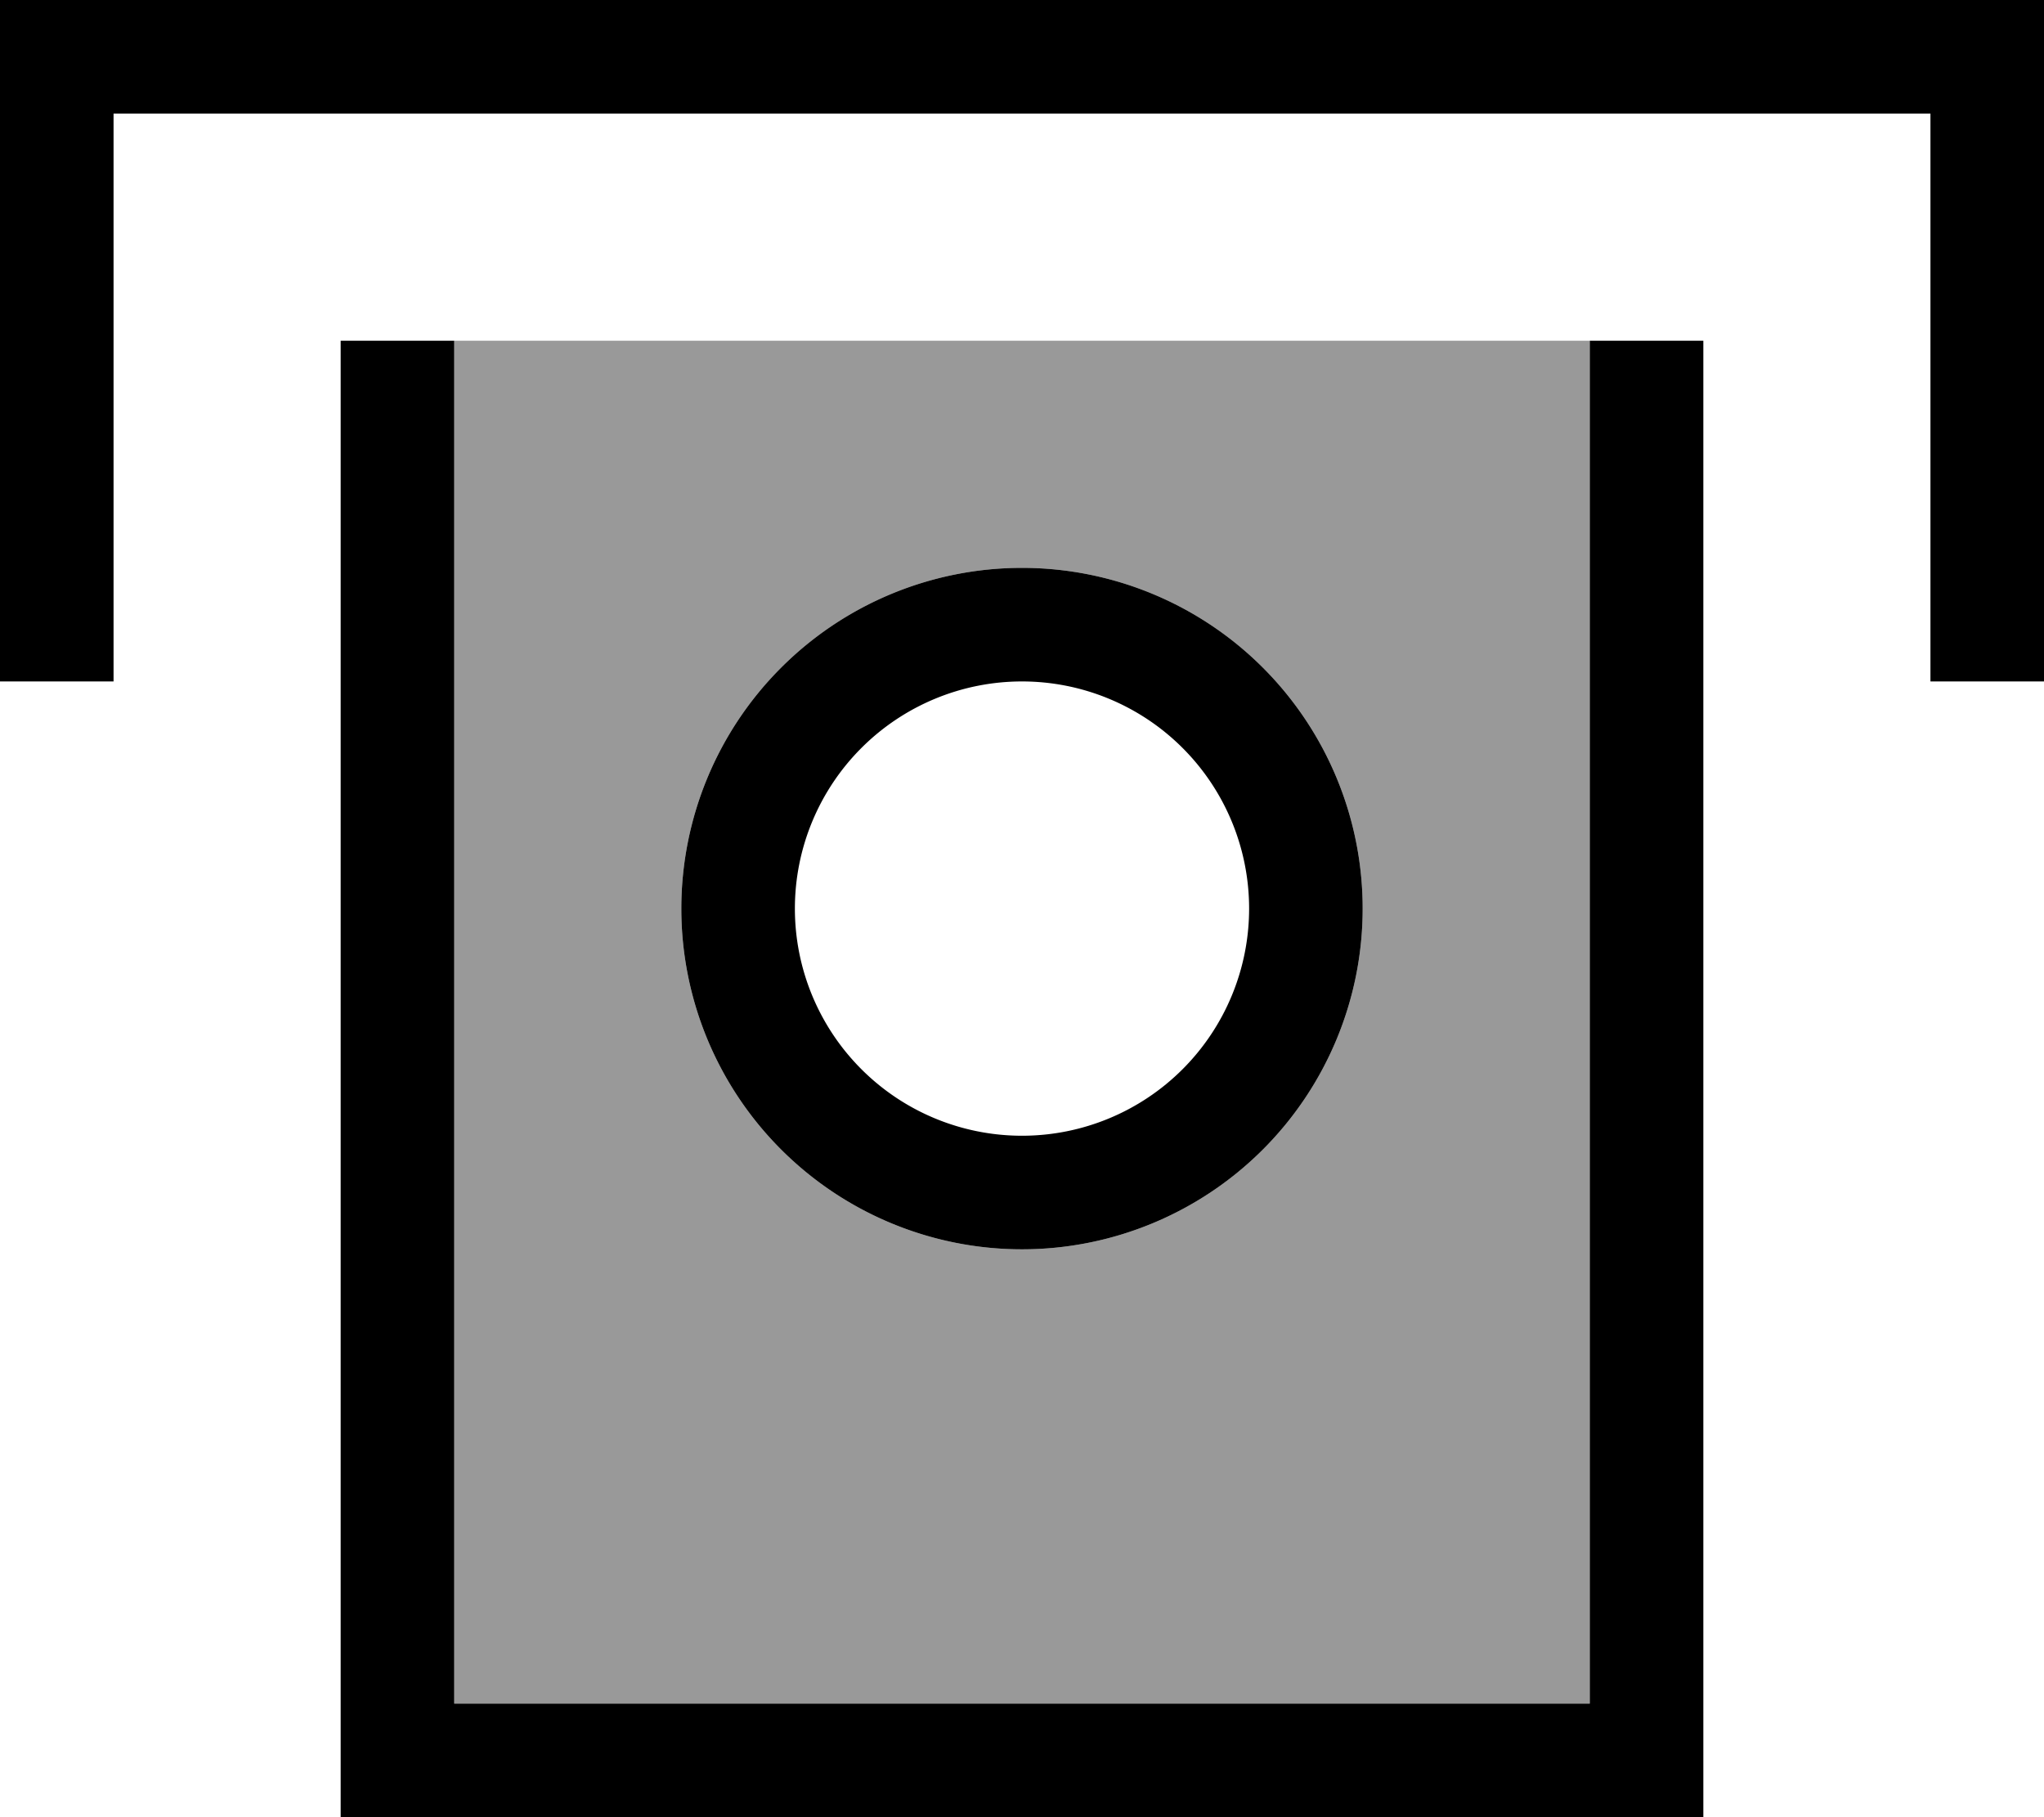 <svg fill="currentColor" xmlns="http://www.w3.org/2000/svg" viewBox="0 0 576 512"><!--! Font Awesome Pro 7.0.1 by @fontawesome - https://fontawesome.com License - https://fontawesome.com/license (Commercial License) Copyright 2025 Fonticons, Inc. --><path opacity=".4" fill="currentColor" d="M128 96l320 0 0 384-320 0 0-384zm64 160a96 96 0 1 0 192 0 96 96 0 1 0 -192 0z"/><path fill="currentColor" d="M0 0l576 0 0 192-32 0 0-160-512 0 0 160-32 0 0-192zM448 480l0-384 32 0 0 416-384 0 0-416 32 0 0 384 320 0zM288 320a64 64 0 1 0 0-128 64 64 0 1 0 0 128zm0-160a96 96 0 1 1 0 192 96 96 0 1 1 0-192z"/></svg>